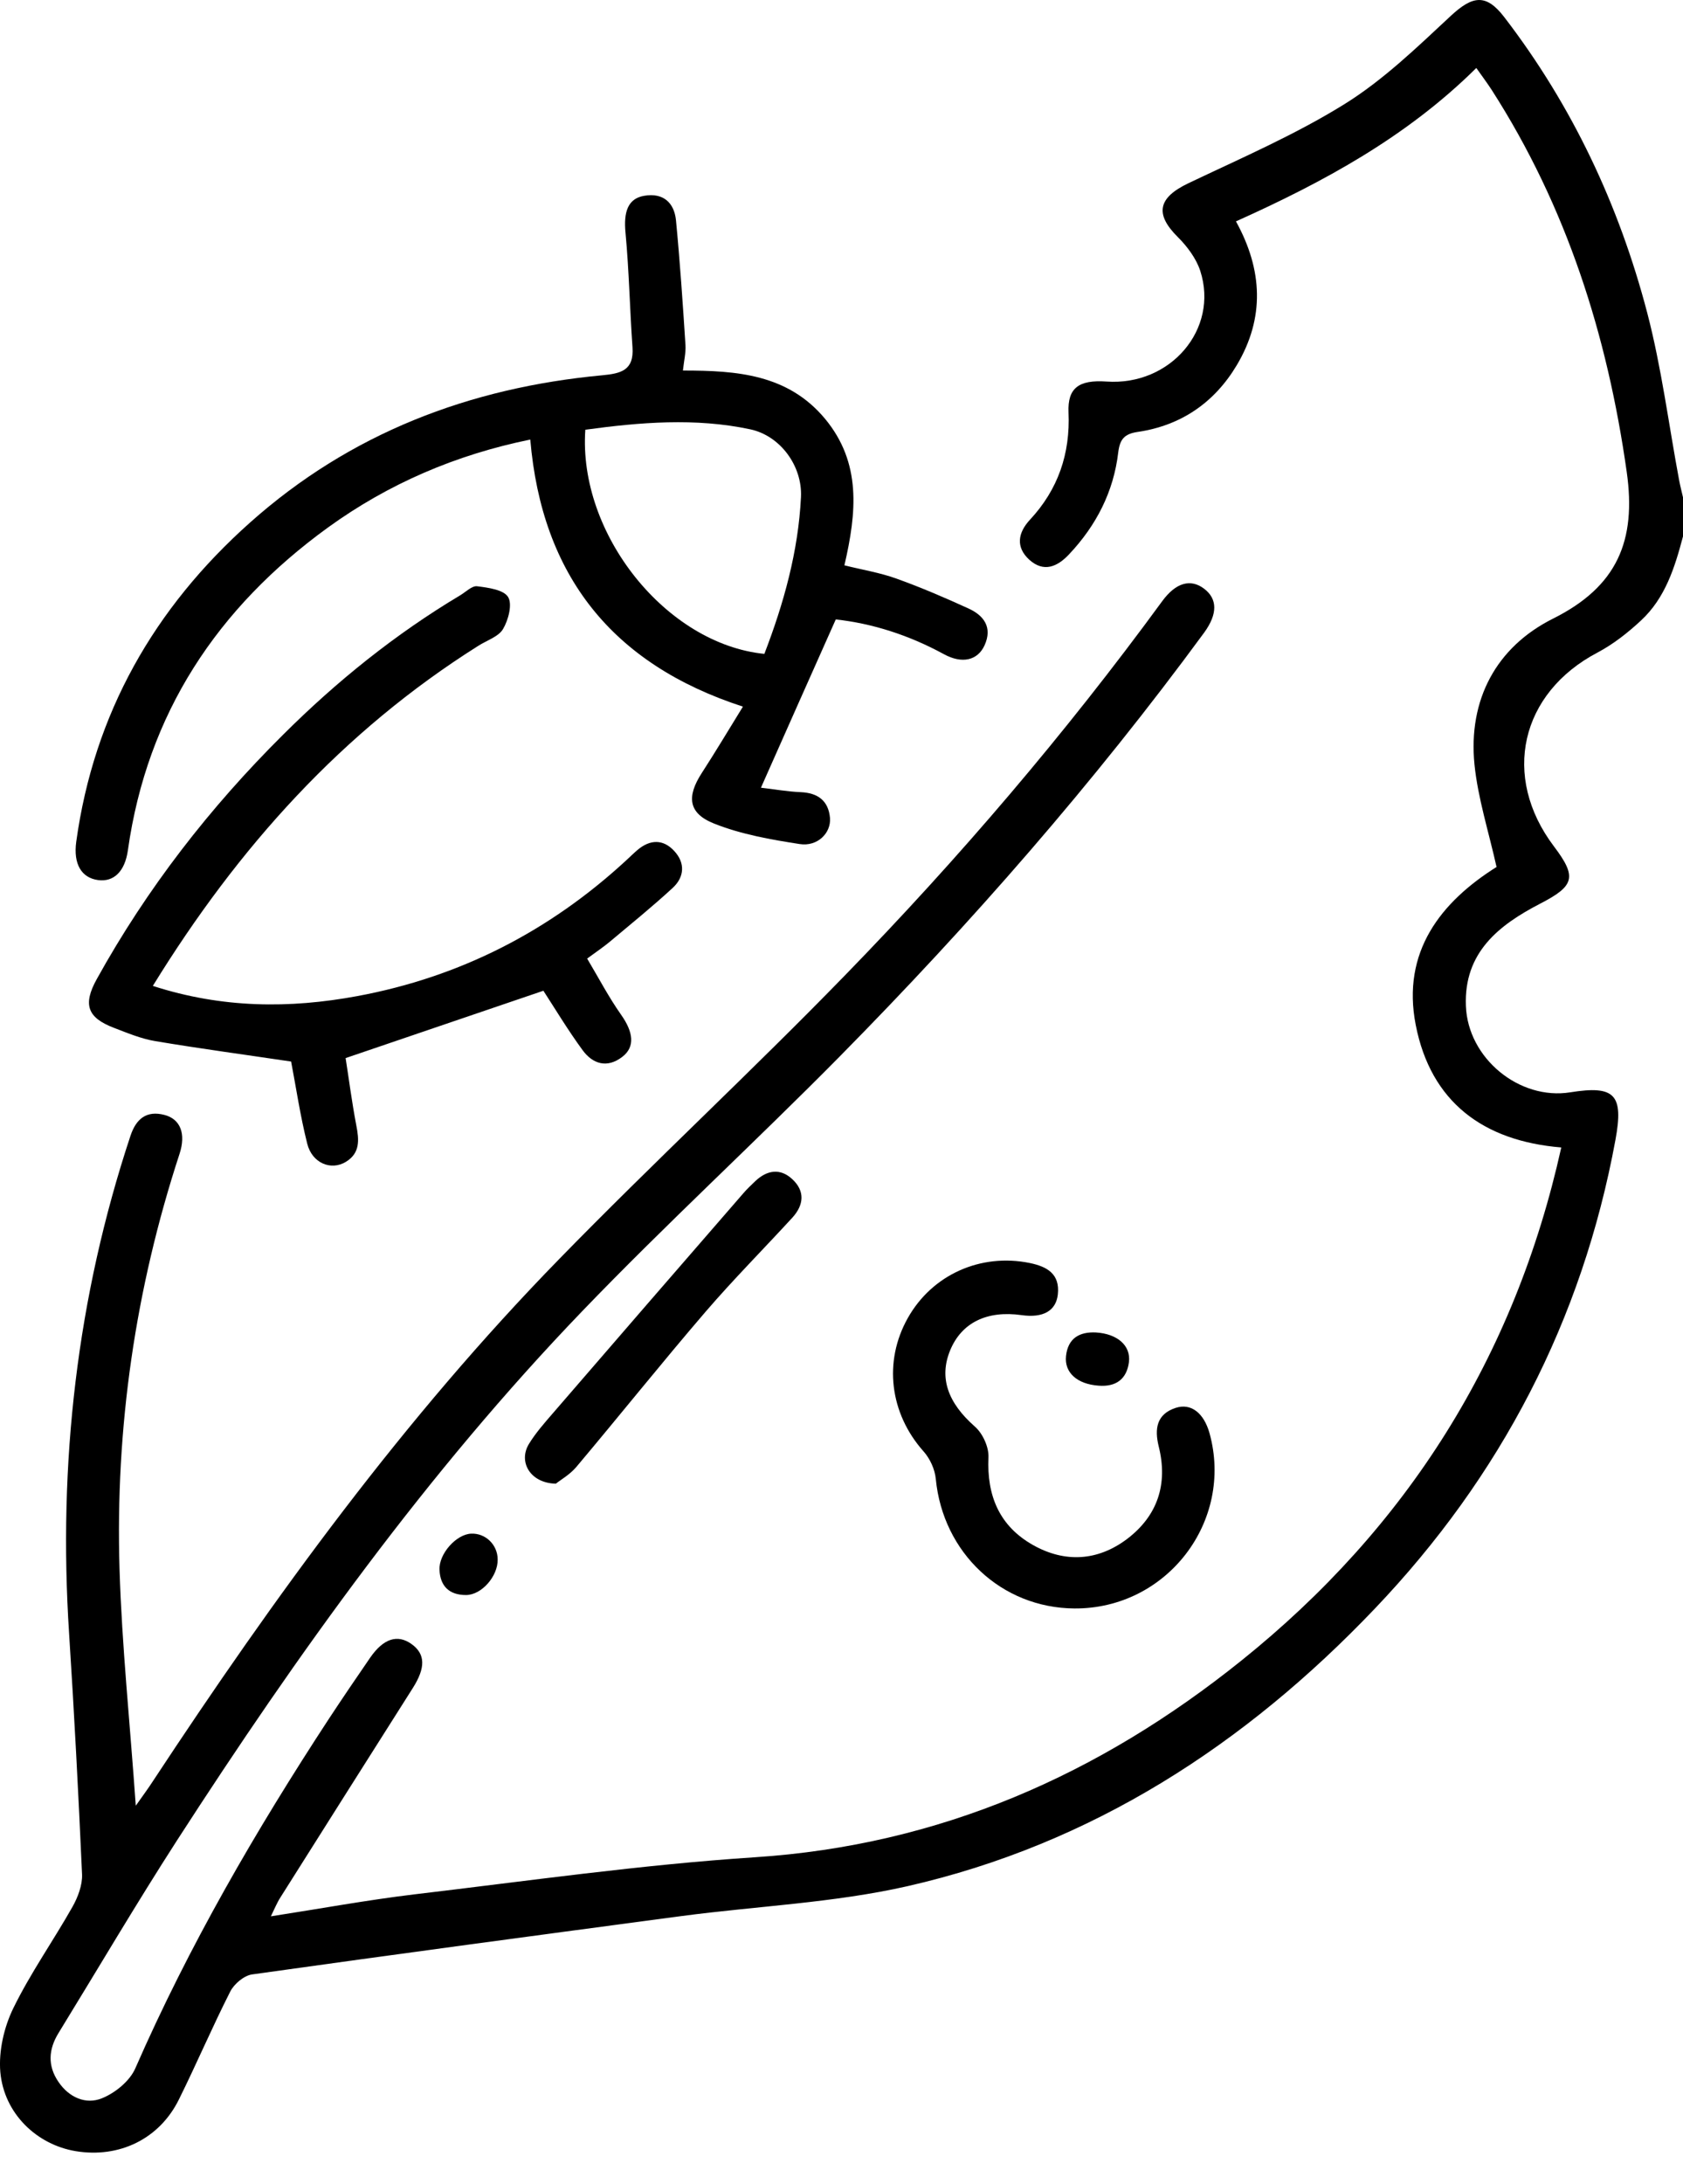 <svg width="37" height="48" viewBox="0 0 37 48" fill="none" xmlns="http://www.w3.org/2000/svg">
<path d="M37 11.788C36.82 12.47 36.611 13.141 36.077 13.636C35.789 13.904 35.469 14.156 35.122 14.34C33.424 15.231 33.002 17.065 34.163 18.601C34.674 19.276 34.615 19.469 33.862 19.858C32.95 20.33 32.181 20.933 32.227 22.105C32.269 23.258 33.404 24.185 34.523 24.005C35.502 23.848 35.698 24.054 35.515 25.05C34.785 29.016 32.992 32.452 30.224 35.353C27.378 38.34 24.008 40.528 19.948 41.452C18.329 41.819 16.644 41.888 14.992 42.107C11.841 42.526 8.69 42.949 5.54 43.391C5.363 43.417 5.147 43.6 5.062 43.767C4.666 44.547 4.323 45.353 3.933 46.139C3.505 47.007 2.621 47.432 1.666 47.275C0.812 47.134 0.089 46.453 0.007 45.536C-0.032 45.074 0.089 44.547 0.295 44.128C0.672 43.358 1.172 42.651 1.594 41.904C1.712 41.694 1.813 41.429 1.804 41.193C1.725 39.428 1.633 37.663 1.519 35.897C1.277 32.167 1.689 28.518 2.867 24.965C2.991 24.588 3.22 24.398 3.619 24.503C3.963 24.594 4.094 24.912 3.946 25.361C2.975 28.328 2.533 31.374 2.628 34.489C2.68 36.176 2.857 37.856 2.985 39.683C3.158 39.438 3.263 39.297 3.358 39.149C6.034 35.085 8.89 31.155 12.296 27.667C14.354 25.557 16.516 23.553 18.571 21.44C21.083 18.86 23.423 16.121 25.552 13.21C25.85 12.804 26.174 12.712 26.472 12.938C26.766 13.161 26.773 13.491 26.472 13.904C24.044 17.212 21.348 20.291 18.469 23.209C16.601 25.102 14.638 26.903 12.796 28.819C9.394 32.357 6.547 36.333 3.891 40.446C2.994 41.838 2.154 43.266 1.287 44.678C1.067 45.035 1.041 45.398 1.287 45.755C1.519 46.096 1.889 46.257 2.242 46.112C2.533 45.995 2.854 45.733 2.975 45.454C4.153 42.762 5.622 40.23 7.228 37.777C7.526 37.325 7.83 36.876 8.137 36.431C8.429 36.008 8.739 35.91 9.047 36.13C9.354 36.349 9.358 36.651 9.076 37.096C8.105 38.629 7.133 40.161 6.165 41.698C6.089 41.816 6.037 41.947 5.955 42.114C7.035 41.947 8.065 41.757 9.103 41.632C11.599 41.337 14.092 40.98 16.595 40.816C20.658 40.551 24.169 39.002 27.296 36.49C30.934 33.569 33.3 29.831 34.324 25.217C32.606 25.076 31.454 24.215 31.124 22.524C30.81 20.916 31.677 19.822 32.901 19.053C32.727 18.273 32.492 17.546 32.416 16.803C32.273 15.375 32.897 14.219 34.141 13.596C35.56 12.889 35.976 11.877 35.763 10.373C35.338 7.367 34.442 4.544 32.796 1.979C32.694 1.822 32.583 1.674 32.456 1.494C30.924 3.011 29.099 4 27.172 4.865C27.761 5.932 27.807 6.987 27.192 8.022C26.701 8.847 25.965 9.352 25.013 9.492C24.718 9.535 24.62 9.653 24.584 9.941C24.483 10.806 24.1 11.549 23.504 12.181C23.243 12.46 22.945 12.584 22.631 12.303C22.323 12.024 22.379 11.706 22.644 11.421C23.262 10.757 23.531 9.971 23.491 9.063C23.468 8.526 23.717 8.343 24.326 8.385C25.729 8.484 26.802 7.236 26.387 5.952C26.298 5.68 26.102 5.418 25.896 5.212C25.382 4.704 25.458 4.347 26.122 4.029C27.283 3.476 28.474 2.962 29.56 2.287C30.414 1.756 31.157 1.036 31.899 0.345C32.377 -0.097 32.672 -0.143 33.071 0.377C34.566 2.323 35.593 4.508 36.212 6.869C36.529 8.081 36.686 9.335 36.918 10.57C36.941 10.691 36.974 10.812 37 10.93V11.792V11.788Z" fill="black"/>
<path d="M15.021 8.143C16.202 8.143 17.321 8.225 18.136 9.201C18.944 10.174 18.832 11.265 18.564 12.424C18.957 12.522 19.346 12.585 19.709 12.716C20.246 12.909 20.773 13.135 21.289 13.371C21.63 13.525 21.823 13.787 21.646 14.18C21.495 14.514 21.152 14.596 20.75 14.376C19.987 13.96 19.183 13.701 18.374 13.613C17.822 14.851 17.288 16.05 16.729 17.311C16.994 17.34 17.298 17.396 17.605 17.409C17.982 17.425 18.214 17.599 18.247 17.976C18.273 18.31 17.969 18.611 17.579 18.549C16.945 18.451 16.294 18.336 15.701 18.1C15.129 17.874 15.093 17.507 15.427 16.99C15.728 16.525 16.012 16.05 16.333 15.529C13.457 14.596 11.913 12.647 11.658 9.66C10.022 9.994 8.543 10.629 7.211 11.592C4.781 13.354 3.236 15.676 2.811 18.69C2.746 19.148 2.504 19.387 2.157 19.341C1.79 19.292 1.61 18.988 1.676 18.5C2.065 15.68 3.39 13.361 5.497 11.484C7.702 9.519 10.323 8.52 13.235 8.248C13.647 8.209 13.941 8.143 13.905 7.632C13.846 6.794 13.83 5.956 13.752 5.12C13.706 4.655 13.804 4.361 14.167 4.302C14.579 4.233 14.821 4.452 14.861 4.839C14.949 5.753 15.011 6.67 15.07 7.587C15.08 7.754 15.037 7.927 15.014 8.143H15.021ZM16.804 14.37C17.229 13.266 17.55 12.123 17.609 10.924C17.642 10.243 17.157 9.575 16.49 9.434C15.286 9.178 14.069 9.28 12.868 9.444C12.708 11.733 14.645 14.153 16.804 14.37Z" fill="black"/>
<path d="M3.364 21.668C4.889 22.16 6.367 22.166 7.853 21.891C10.114 21.472 12.083 20.463 13.774 18.901C13.856 18.825 13.935 18.747 14.02 18.675C14.295 18.445 14.583 18.439 14.825 18.704C15.07 18.97 15.044 19.277 14.789 19.513C14.344 19.923 13.876 20.302 13.411 20.692C13.277 20.804 13.133 20.902 12.908 21.066C13.156 21.482 13.382 21.914 13.657 22.304C13.922 22.68 13.967 23.005 13.683 23.224C13.349 23.483 13.032 23.384 12.809 23.08C12.482 22.634 12.198 22.16 11.946 21.773C10.552 22.248 9.145 22.726 7.598 23.253C7.663 23.66 7.732 24.2 7.833 24.731C7.895 25.048 7.921 25.34 7.604 25.533C7.277 25.733 6.861 25.562 6.754 25.133C6.6 24.521 6.508 23.892 6.4 23.329C5.409 23.181 4.408 23.047 3.413 22.88C3.102 22.828 2.805 22.703 2.507 22.589C1.921 22.366 1.817 22.078 2.127 21.518C3.23 19.526 4.614 17.744 6.227 16.143C7.405 14.97 8.69 13.935 10.12 13.081C10.241 13.009 10.379 12.868 10.49 12.884C10.732 12.914 11.072 12.96 11.17 13.12C11.268 13.277 11.177 13.624 11.059 13.824C10.958 13.994 10.702 14.073 10.513 14.194C7.529 16.074 5.239 18.616 3.361 21.665L3.364 21.668Z" fill="black"/>
<path d="M23.622 35.348C22.016 35.338 20.73 34.126 20.573 32.502C20.553 32.289 20.445 32.053 20.301 31.893C19.562 31.061 19.418 29.924 19.958 28.965C20.494 28.012 21.558 27.537 22.637 27.756C23.02 27.835 23.305 27.995 23.256 28.447C23.216 28.811 22.928 28.968 22.461 28.902C21.698 28.794 21.142 29.066 20.89 29.672C20.638 30.281 20.841 30.831 21.43 31.349C21.604 31.5 21.741 31.801 21.731 32.027C21.692 32.872 21.973 33.54 22.713 33.956C23.413 34.349 24.133 34.306 24.777 33.822C25.451 33.311 25.68 32.613 25.474 31.788C25.379 31.401 25.425 31.077 25.85 30.939C26.187 30.831 26.465 31.054 26.59 31.493C27.129 33.435 25.651 35.361 23.622 35.348Z" fill="black"/>
<path d="M12.22 32.606C11.655 32.593 11.393 32.128 11.625 31.738C11.772 31.496 11.965 31.277 12.152 31.061C13.546 29.446 14.943 27.834 16.34 26.226C16.421 26.131 16.516 26.043 16.608 25.954C16.866 25.712 17.154 25.669 17.416 25.912C17.701 26.174 17.674 26.479 17.422 26.757C16.788 27.448 16.124 28.116 15.512 28.827C14.547 29.95 13.624 31.106 12.669 32.24C12.525 32.41 12.319 32.525 12.22 32.606Z" fill="black"/>
<path d="M10.941 34.27C10.948 34.64 10.588 35.053 10.244 35.053C9.881 35.053 9.678 34.863 9.662 34.499C9.646 34.146 10.032 33.717 10.359 33.704C10.673 33.691 10.938 33.946 10.941 34.267V34.27Z" fill="black"/>
<path d="M24.096 29.283C24.564 29.312 24.865 29.571 24.819 29.935C24.77 30.311 24.532 30.482 24.152 30.452C23.684 30.419 23.396 30.167 23.436 29.8C23.478 29.411 23.73 29.263 24.1 29.283H24.096Z" fill="black"/>
</svg>
